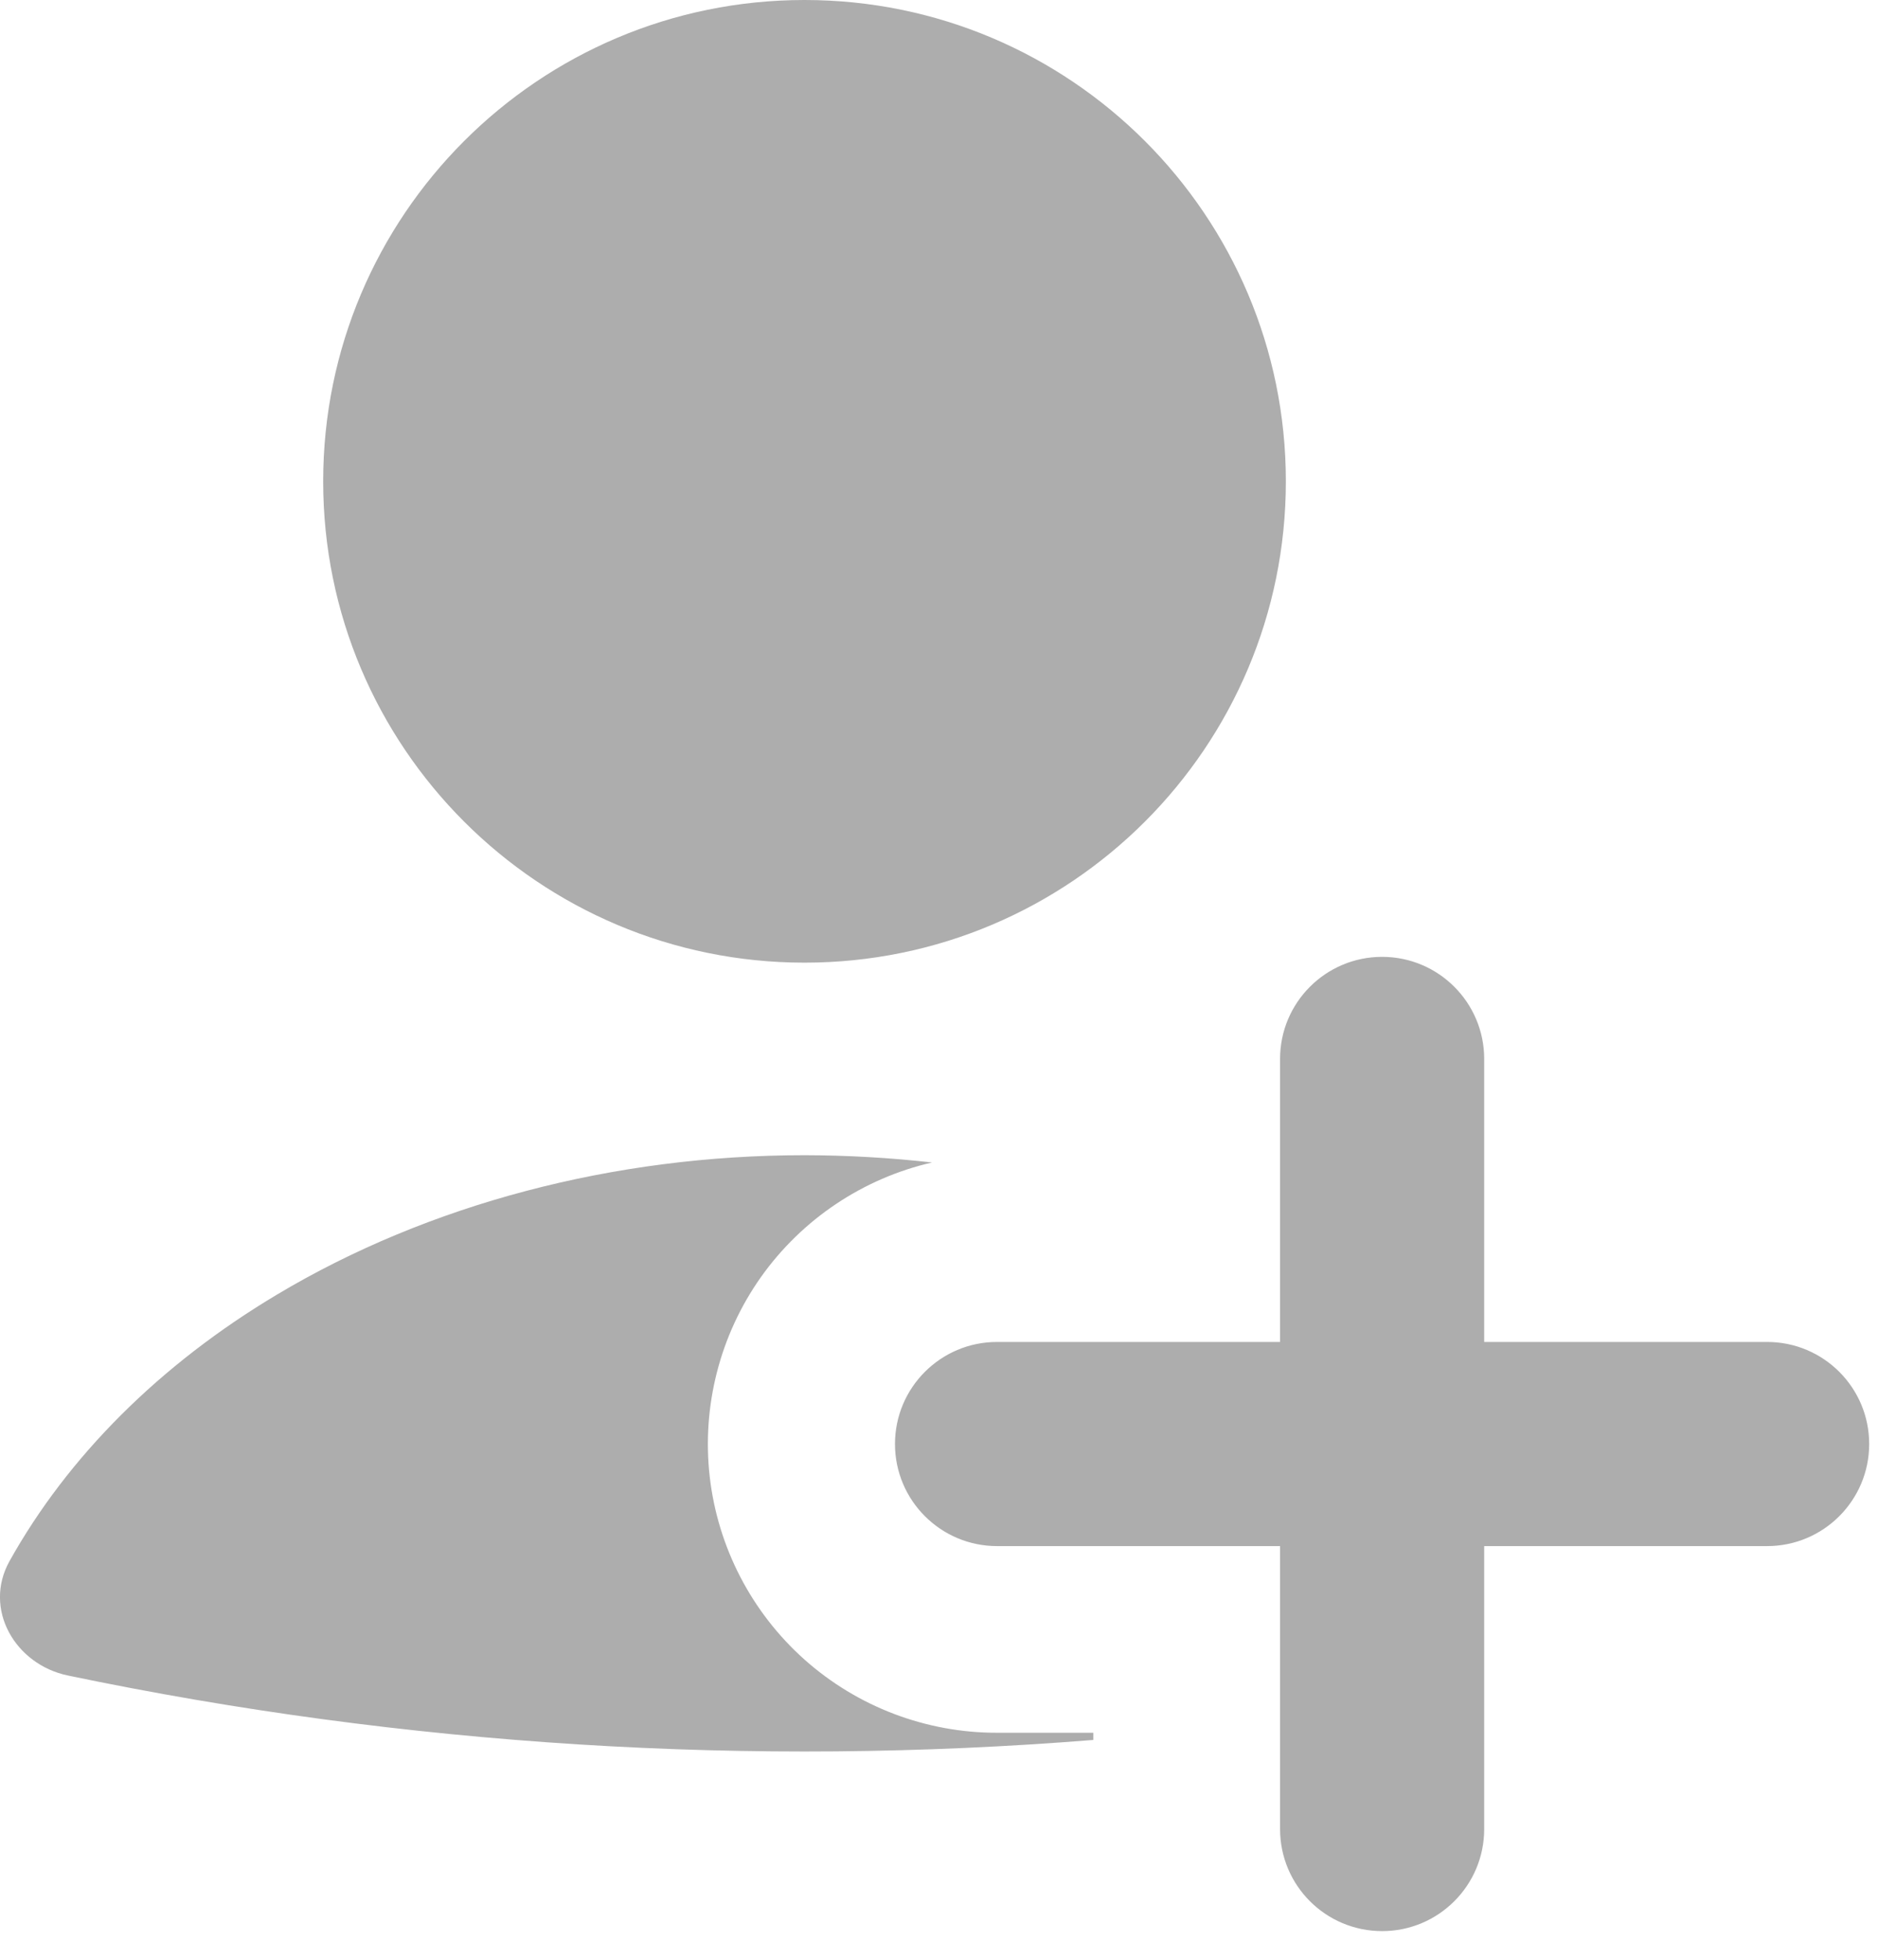 <svg width="23" height="24" viewBox="0 0 23 24" fill="none" xmlns="http://www.w3.org/2000/svg">
<path fill-rule="evenodd" clip-rule="evenodd" d="M15.748 5.895C15.748 9.15 13.108 11.789 9.853 11.789C6.598 11.789 3.958 9.15 3.958 5.895C3.958 2.639 6.598 0 9.853 0C13.108 0 15.748 2.639 15.748 5.895ZM16.927 11.718C17.617 11.718 18.177 12.278 18.177 12.968V16.434H21.642C22.332 16.434 22.892 16.993 22.892 17.684C22.892 18.374 22.332 18.934 21.642 18.934H18.177V22.399C18.177 23.09 17.617 23.649 16.927 23.649C16.236 23.649 15.677 23.09 15.677 22.399V18.934H12.211C11.521 18.934 10.961 18.374 10.961 17.684C10.961 16.993 11.521 16.434 12.211 16.434H15.677V12.968C15.677 12.278 16.236 11.718 16.927 11.718ZM11.415 14.236C10.899 14.178 10.378 14.148 9.853 14.147C7.518 14.147 5.247 14.746 3.394 15.853C1.956 16.711 0.831 17.838 0.116 19.119C-0.208 19.702 0.181 20.383 0.832 20.519C4.969 21.382 9.198 21.644 13.39 21.308V21.22H12.211C11.341 21.221 10.502 20.902 9.853 20.324C9.204 19.745 8.791 18.948 8.692 18.084C8.594 17.22 8.817 16.35 9.319 15.64C9.822 14.931 10.568 14.431 11.415 14.236Z" fill="#ADADAD"/>
</svg>
